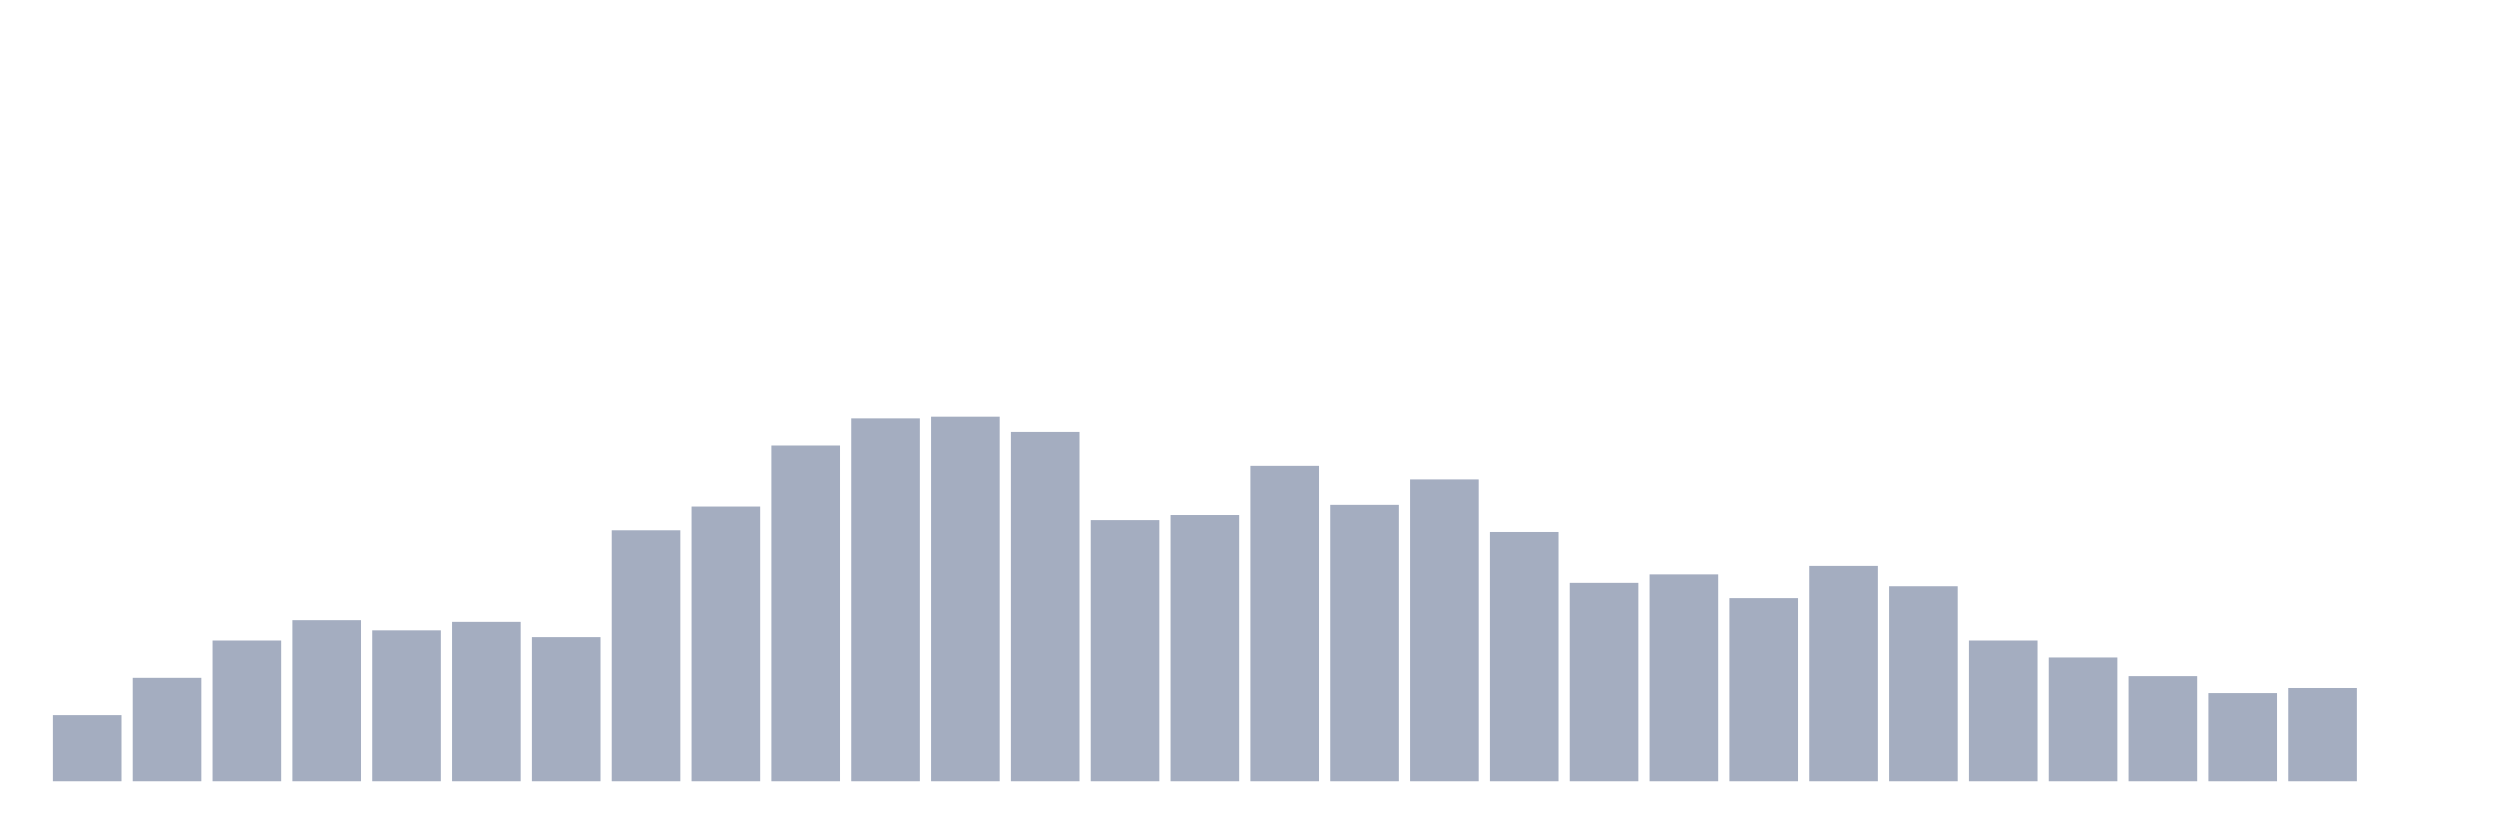 <svg xmlns="http://www.w3.org/2000/svg" viewBox="0 0 480 160"><g transform="translate(10,10)"><rect class="bar" x="0.153" width="13.175" y="127.302" height="12.698" fill="rgb(164,173,192)"></rect><rect class="bar" x="15.482" width="13.175" y="120.14" height="19.86" fill="rgb(164,173,192)"></rect><rect class="bar" x="30.81" width="13.175" y="112.977" height="27.023" fill="rgb(164,173,192)"></rect><rect class="bar" x="46.138" width="13.175" y="109.07" height="30.93" fill="rgb(164,173,192)"></rect><rect class="bar" x="61.466" width="13.175" y="111.023" height="28.977" fill="rgb(164,173,192)"></rect><rect class="bar" x="76.794" width="13.175" y="109.395" height="30.605" fill="rgb(164,173,192)"></rect><rect class="bar" x="92.123" width="13.175" y="112.326" height="27.674" fill="rgb(164,173,192)"></rect><rect class="bar" x="107.451" width="13.175" y="91.814" height="48.186" fill="rgb(164,173,192)"></rect><rect class="bar" x="122.779" width="13.175" y="87.256" height="52.744" fill="rgb(164,173,192)"></rect><rect class="bar" x="138.107" width="13.175" y="75.535" height="64.465" fill="rgb(164,173,192)"></rect><rect class="bar" x="153.436" width="13.175" y="70.326" height="69.674" fill="rgb(164,173,192)"></rect><rect class="bar" x="168.764" width="13.175" y="70" height="70" fill="rgb(164,173,192)"></rect><rect class="bar" x="184.092" width="13.175" y="72.93" height="67.07" fill="rgb(164,173,192)"></rect><rect class="bar" x="199.42" width="13.175" y="89.86" height="50.14" fill="rgb(164,173,192)"></rect><rect class="bar" x="214.748" width="13.175" y="88.884" height="51.116" fill="rgb(164,173,192)"></rect><rect class="bar" x="230.077" width="13.175" y="79.442" height="60.558" fill="rgb(164,173,192)"></rect><rect class="bar" x="245.405" width="13.175" y="86.93" height="53.07" fill="rgb(164,173,192)"></rect><rect class="bar" x="260.733" width="13.175" y="82.047" height="57.953" fill="rgb(164,173,192)"></rect><rect class="bar" x="276.061" width="13.175" y="92.14" height="47.86" fill="rgb(164,173,192)"></rect><rect class="bar" x="291.39" width="13.175" y="101.907" height="38.093" fill="rgb(164,173,192)"></rect><rect class="bar" x="306.718" width="13.175" y="100.279" height="39.721" fill="rgb(164,173,192)"></rect><rect class="bar" x="322.046" width="13.175" y="104.837" height="35.163" fill="rgb(164,173,192)"></rect><rect class="bar" x="337.374" width="13.175" y="98.651" height="41.349" fill="rgb(164,173,192)"></rect><rect class="bar" x="352.702" width="13.175" y="102.558" height="37.442" fill="rgb(164,173,192)"></rect><rect class="bar" x="368.031" width="13.175" y="112.977" height="27.023" fill="rgb(164,173,192)"></rect><rect class="bar" x="383.359" width="13.175" y="116.233" height="23.767" fill="rgb(164,173,192)"></rect><rect class="bar" x="398.687" width="13.175" y="119.814" height="20.186" fill="rgb(164,173,192)"></rect><rect class="bar" x="414.015" width="13.175" y="123.07" height="16.93" fill="rgb(164,173,192)"></rect><rect class="bar" x="429.344" width="13.175" y="122.093" height="17.907" fill="rgb(164,173,192)"></rect><rect class="bar" x="444.672" width="13.175" y="140" height="0" fill="rgb(164,173,192)"></rect></g></svg>
